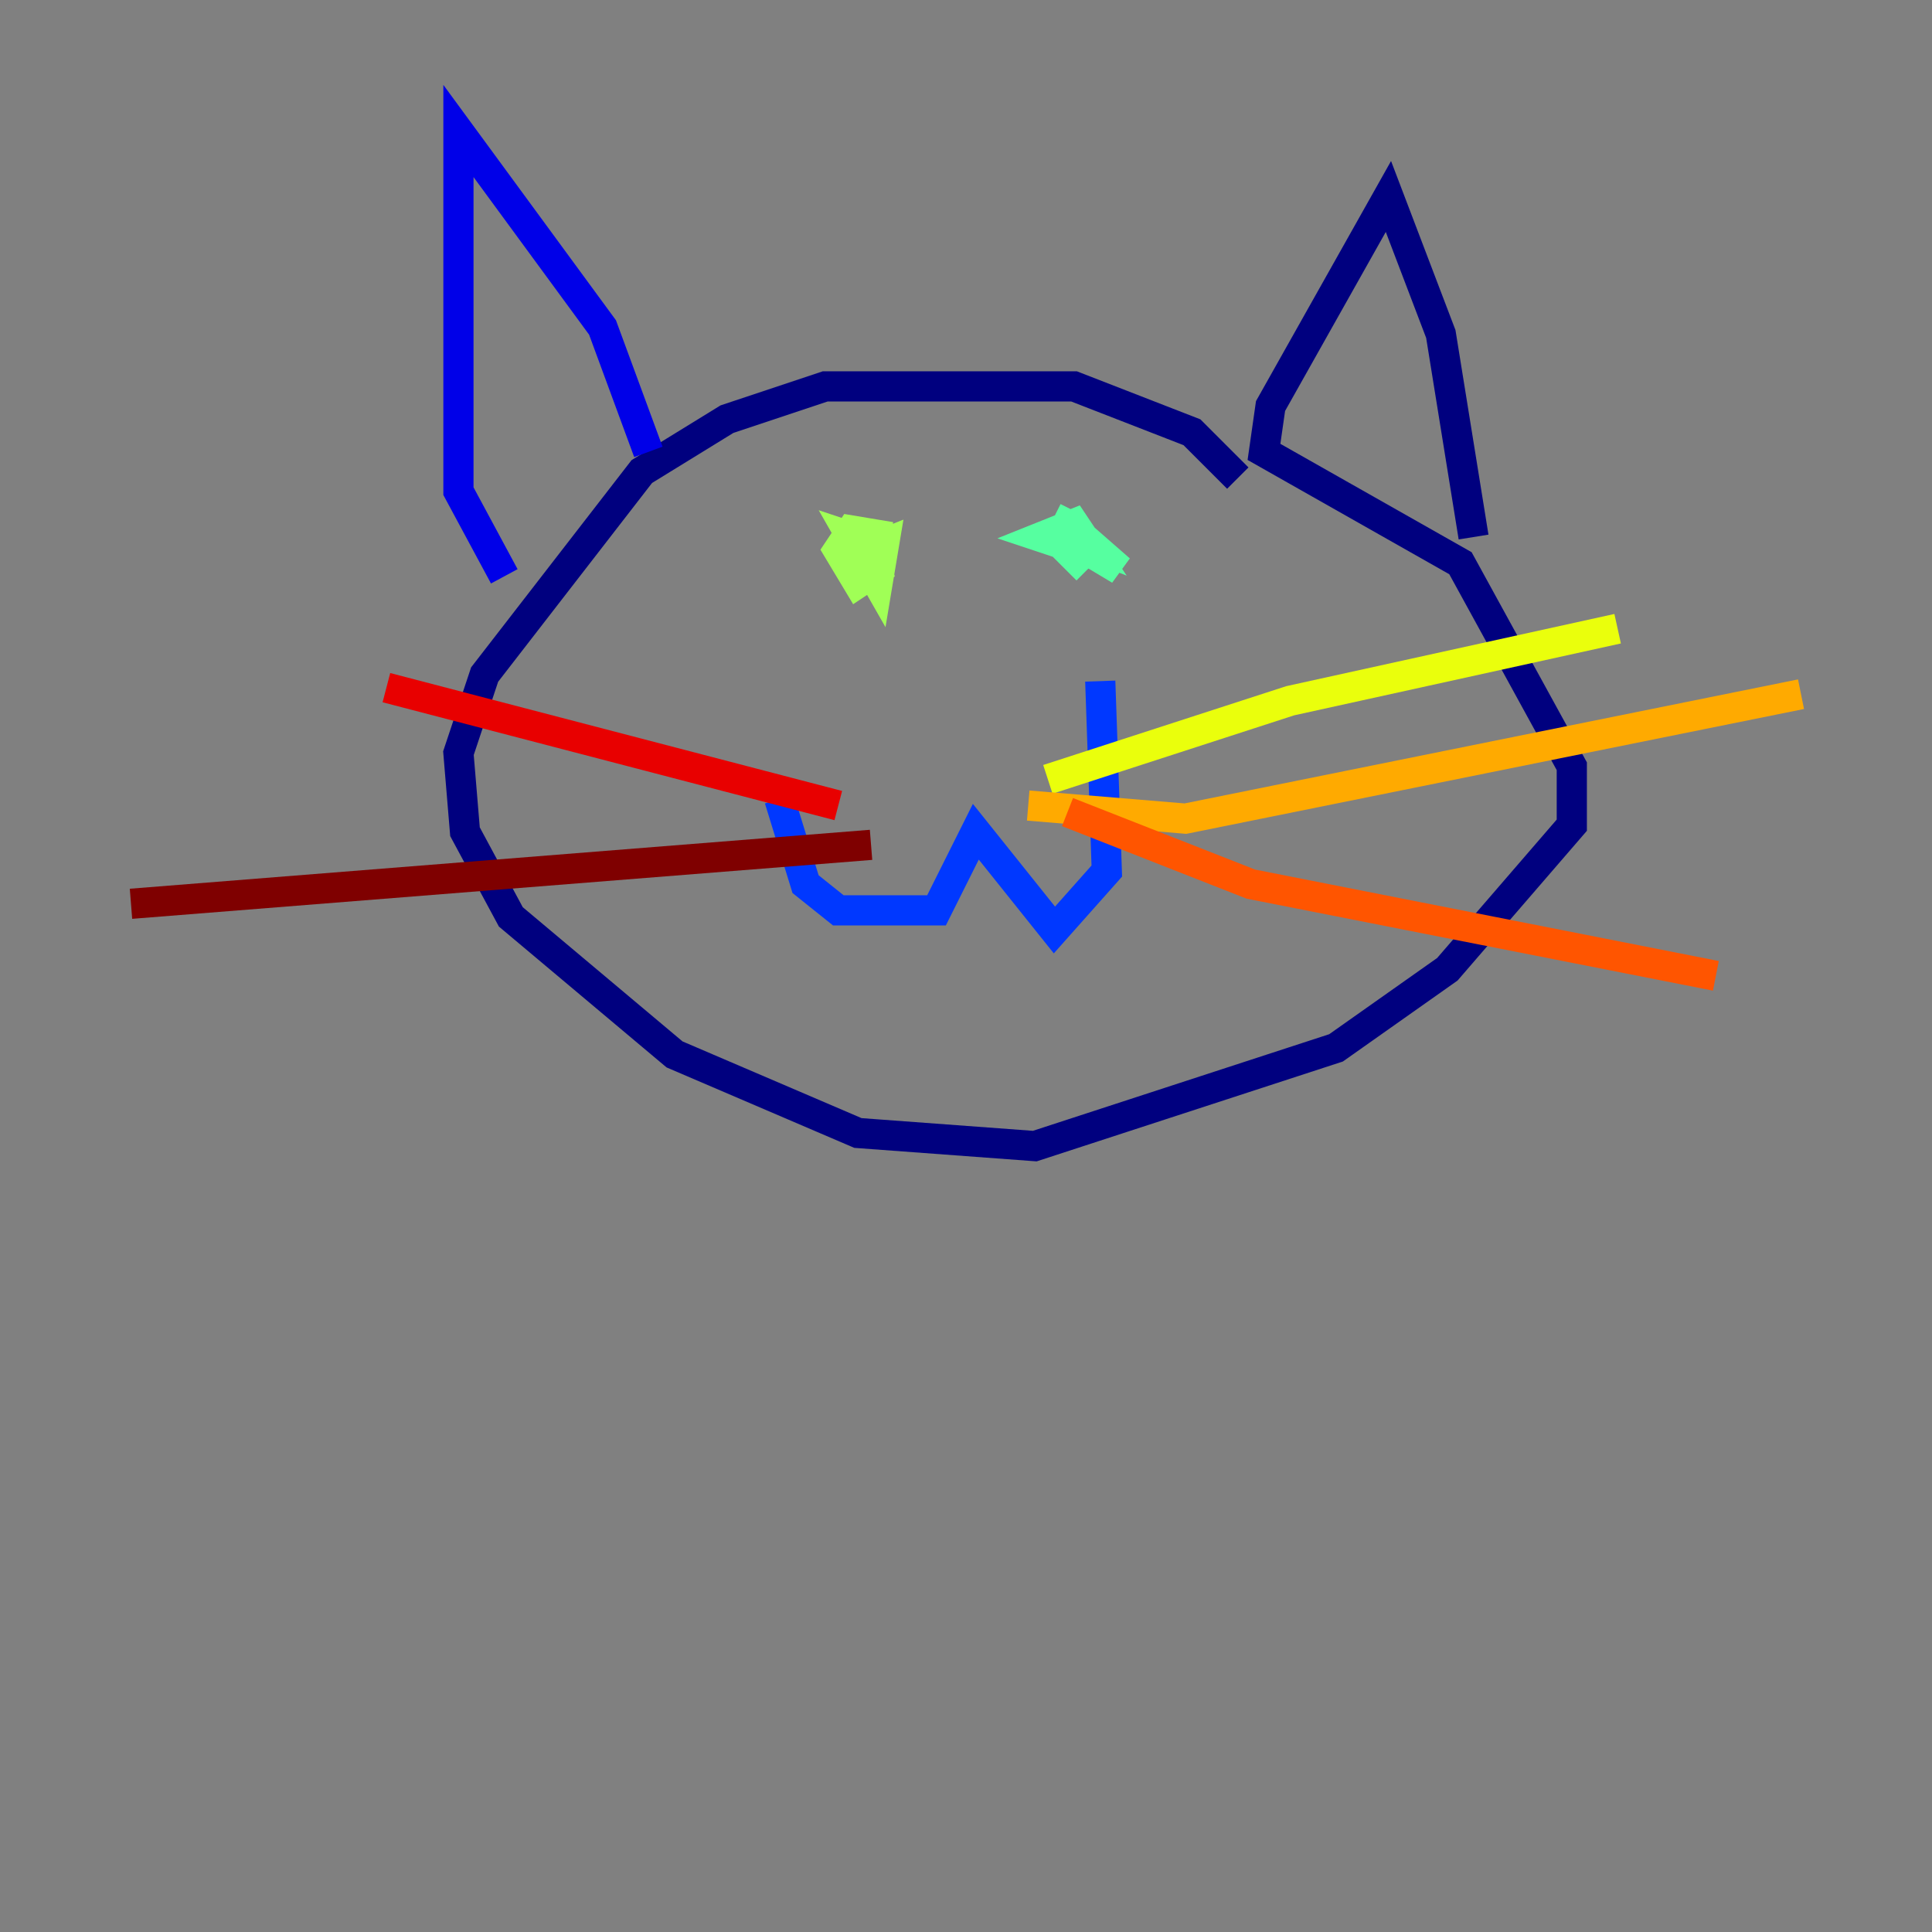 <?xml version="1.0" encoding="utf-8" ?>
<svg baseProfile="tiny" height="128" version="1.2" viewBox="0,0,128,128" width="128" xmlns="http://www.w3.org/2000/svg" xmlns:ev="http://www.w3.org/2001/xml-events" xmlns:xlink="http://www.w3.org/1999/xlink"><rect x="0" y="0" width="128" height="128" fill="#808080" stroke="none"/><defs /><polyline fill="none" points="82.007,31.675 78.969,28.637 71.159,25.6 54.671,25.6 48.163,27.77 42.522,31.241 32.108,44.691 30.373,49.898 30.807,55.105 33.844,60.746 44.691,69.858 56.841,75.064 68.556,75.932 88.515,69.424 95.891,64.217 104.136,54.671 104.136,50.766 96.759,37.315 83.742,29.939 84.176,26.902 91.986,13.017 95.458,22.129 97.627,35.58" stroke="#00007f" stroke-width="2" /><polyline fill="none" points="42.956,29.939 39.919,21.695 30.373,8.678 30.373,32.542 33.41,38.183" stroke="#0000e8" stroke-width="2" /><polyline fill="none" points="51.634,52.936 53.37,58.576 55.539,60.312 62.047,60.312 64.651,55.105 69.858,61.614 73.329,57.709 72.895,45.125" stroke="#0038ff" stroke-width="2" /><polyline fill="none" points="57.275,36.014 57.275,36.014" stroke="#0094ff" stroke-width="2" /><polyline fill="none" points="75.064,37.749 75.064,37.749" stroke="#0cf4ea" stroke-width="2" /><polyline fill="none" points="71.159,33.844 70.725,34.712 74.197,37.749 69.858,35.146 72.027,36.014 71.159,34.712 68.99,35.58 72.895,36.881 70.291,36.014 72.027,37.749" stroke="#56ffa0" stroke-width="2" /><polyline fill="none" points="59.01,35.58 56.407,35.146 55.539,36.447 56.841,38.617 58.142,37.749 57.709,36.014 56.407,35.58 58.142,38.617 58.576,36.014 56.407,36.881" stroke="#a0ff56" stroke-width="2" /><polyline fill="none" points="69.424,51.634 85.478,46.427 107.173,41.654" stroke="#eaff0c" stroke-width="2" /><polyline fill="none" points="68.122,53.37 78.536,54.237 119.322,45.993" stroke="#ffaa00" stroke-width="2" /><polyline fill="none" points="70.725,53.803 82.875,58.576 113.681,64.651" stroke="#ff5500" stroke-width="2" /><polyline fill="none" points="55.539,53.37 25.6,45.559" stroke="#e80000" stroke-width="2" /><polyline fill="none" points="57.709,55.973 8.678,59.878" stroke="#7f0000" stroke-width="2" /></svg>